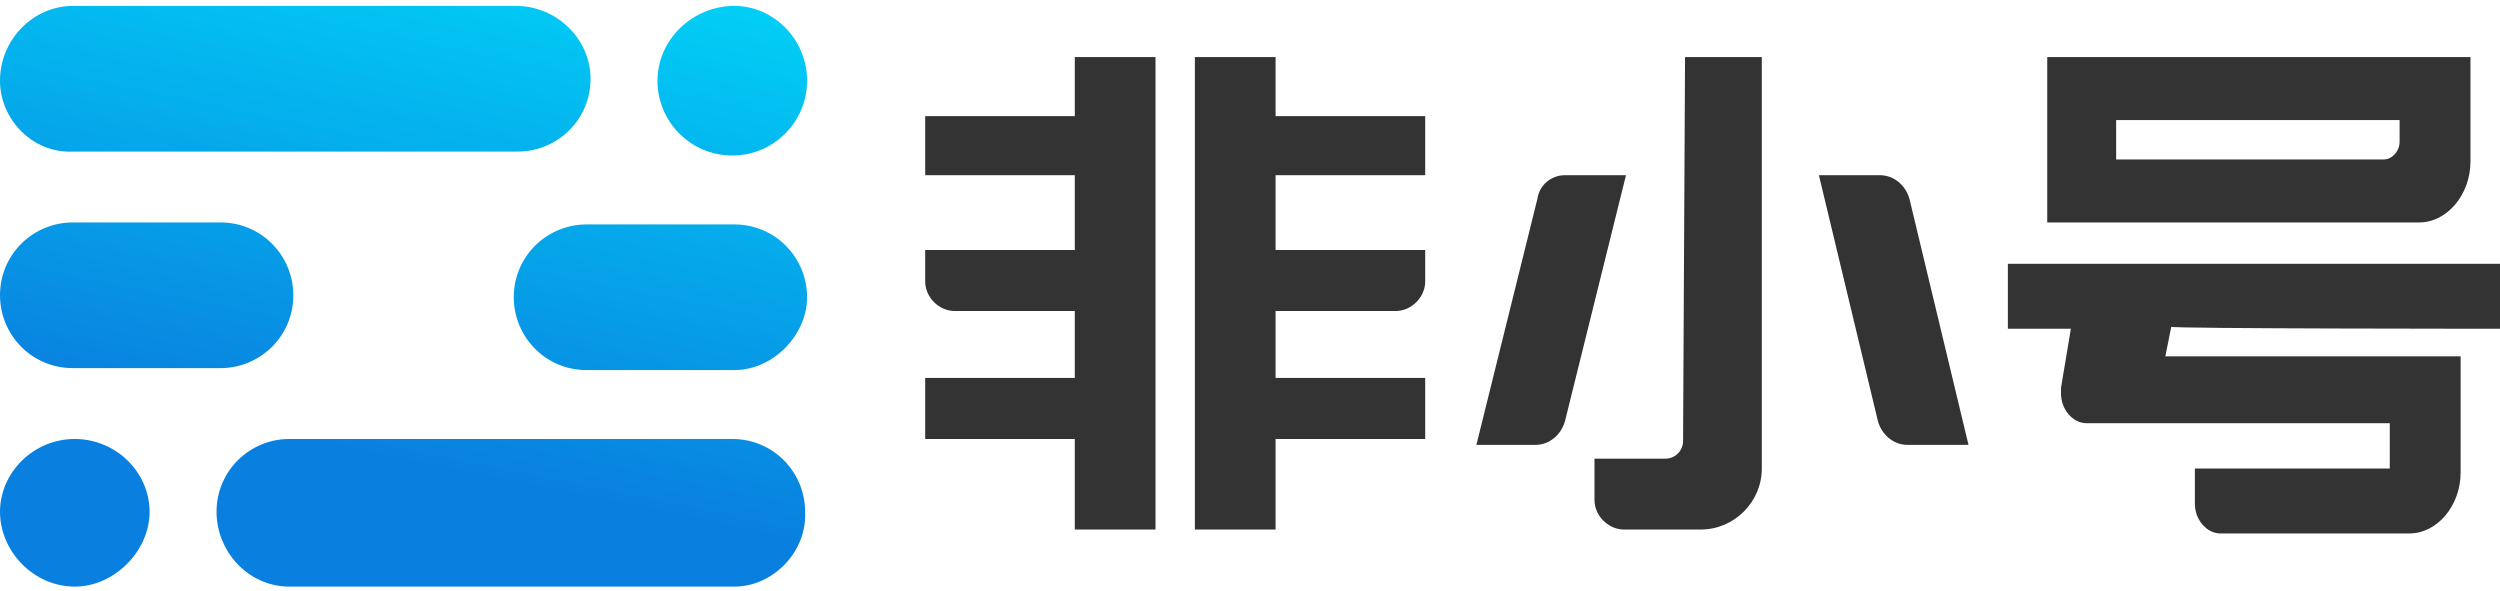 <?xml version="1.0" encoding="utf-8"?>
<!-- Generator: Adobe Illustrator 22.1.0, SVG Export Plug-In . SVG Version: 6.00 Build 0)  -->
<svg version="1.1" id="logo" xmlns="http://www.w3.org/2000/svg" xmlns:xlink="http://www.w3.org/1999/xlink" x="0px" y="0px"
	 width="127px" height="30px" viewBox="0 0 127 30" style="enable-background:new 0 0 127 30;" xml:space="preserve">
<style type="text/css">
	.st0{fill:url(#ic_1_);}
	.st1{fill:#333333;}
</style>
<linearGradient id="ic_1_" gradientUnits="userSpaceOnUse" x1="102.17" y1="-0.419" x2="101.888" y2="0.568" gradientTransform="matrix(41 0 0 29.5 -4160 6)">
	<stop  offset="0" style="stop-color:#00DDFA"/>
	<stop  offset="1" style="stop-color:#0980DF"/>
</linearGradient>
<path id="ic" class="st0" d="M3.7,0.3h22.5C28.3,0.3,30,2,30,4l0,0c0,2.1-1.7,3.7-3.7,3.7H3.7C1.7,7.8,0,6.1,0,4.1l0,0
	C0,2,1.7,0.3,3.7,0.3z M3.7,11.3h7.5c2.1,0,3.7,1.7,3.7,3.7l0,0c0,2.1-1.7,3.7-3.7,3.7H3.7c-2.1,0-3.7-1.7-3.7-3.7l0,0
	C0,12.9,1.7,11.3,3.7,11.3z M3.8,29.8C1.7,29.8,0,28,0,26s1.7-3.7,3.8-3.7S7.6,24,7.6,26S5.8,29.8,3.8,29.8z M37.3,29.8H14.7
	C12.6,29.8,11,28,11,26l0,0c0-2.1,1.7-3.7,3.7-3.7h22.5c2.1,0,3.7,1.7,3.7,3.7l0,0C41,28,39.3,29.8,37.3,29.8z M37.3,18.8h-7.5
	c-2.1,0-3.7-1.7-3.7-3.7l0,0c0-2.1,1.7-3.7,3.7-3.7h7.5c2.1,0,3.7,1.7,3.7,3.7l0,0C41,17,39.3,18.8,37.3,18.8z M37.3,0.3
	c2,0,3.7,1.7,3.7,3.8s-1.7,3.8-3.8,3.8s-3.8-1.7-3.8-3.8S35.2,0.3,37.3,0.3z"/>
<path id="text" class="st1" d="M110.3,16.6l-0.3,1.5h15v3.3V24c0,1.7-1.2,3.1-2.6,3.1h-9.6c-0.7,0-1.3-0.7-1.3-1.5v-1.8h9.9v-2.3
	H106c-0.7,0-1.3-0.7-1.3-1.5c0-0.1,0-0.2,0-0.3l0.5-3H102v-3.3h25v3.3C127,16.7,110.3,16.7,110.3,16.6z M104,2.9h21.5v5.3
	c0,1.7-1.2,3.1-2.6,3.1H104V2.9z M107.5,6.1v2h13.6c0.4,0,0.8-0.4,0.8-0.9V6.1H107.5z M85.6,2.9h3.9v20.9c0,1.7-1.4,3.1-3.1,3.1
	h-3.9c-0.8,0-1.5-0.7-1.5-1.5v-2.1h3.6c0.5,0,0.9-0.4,0.9-0.9L85.6,2.9z M79.5,8.9h3.1l-3.1,12.5c-0.2,0.7-0.8,1.2-1.5,1.2h-3
	l3.1-12.5C78.2,9.4,78.8,8.9,79.5,8.9z M95.5,8.9c0.7,0,1.3,0.5,1.5,1.2l3,12.5h-3.1c-0.7,0-1.3-0.5-1.5-1.2l-3-12.5H95.5z
	 M54.6,15.8h-6.1c-0.8,0-1.5-0.7-1.5-1.5v-1.6h7.6V8.9H47v-3h7.6v-3h4.1v24h-4.1v-4.6H47v-3.1h7.6V15.8z M64.8,15.8h6.1
	c0.8,0,1.5-0.7,1.5-1.5v-1.6h-7.6V8.9h7.6v-3h-7.6v-3h-4.1v24h4.1v-4.6h7.6v-3.1h-7.6V15.8z"/>
</svg>
